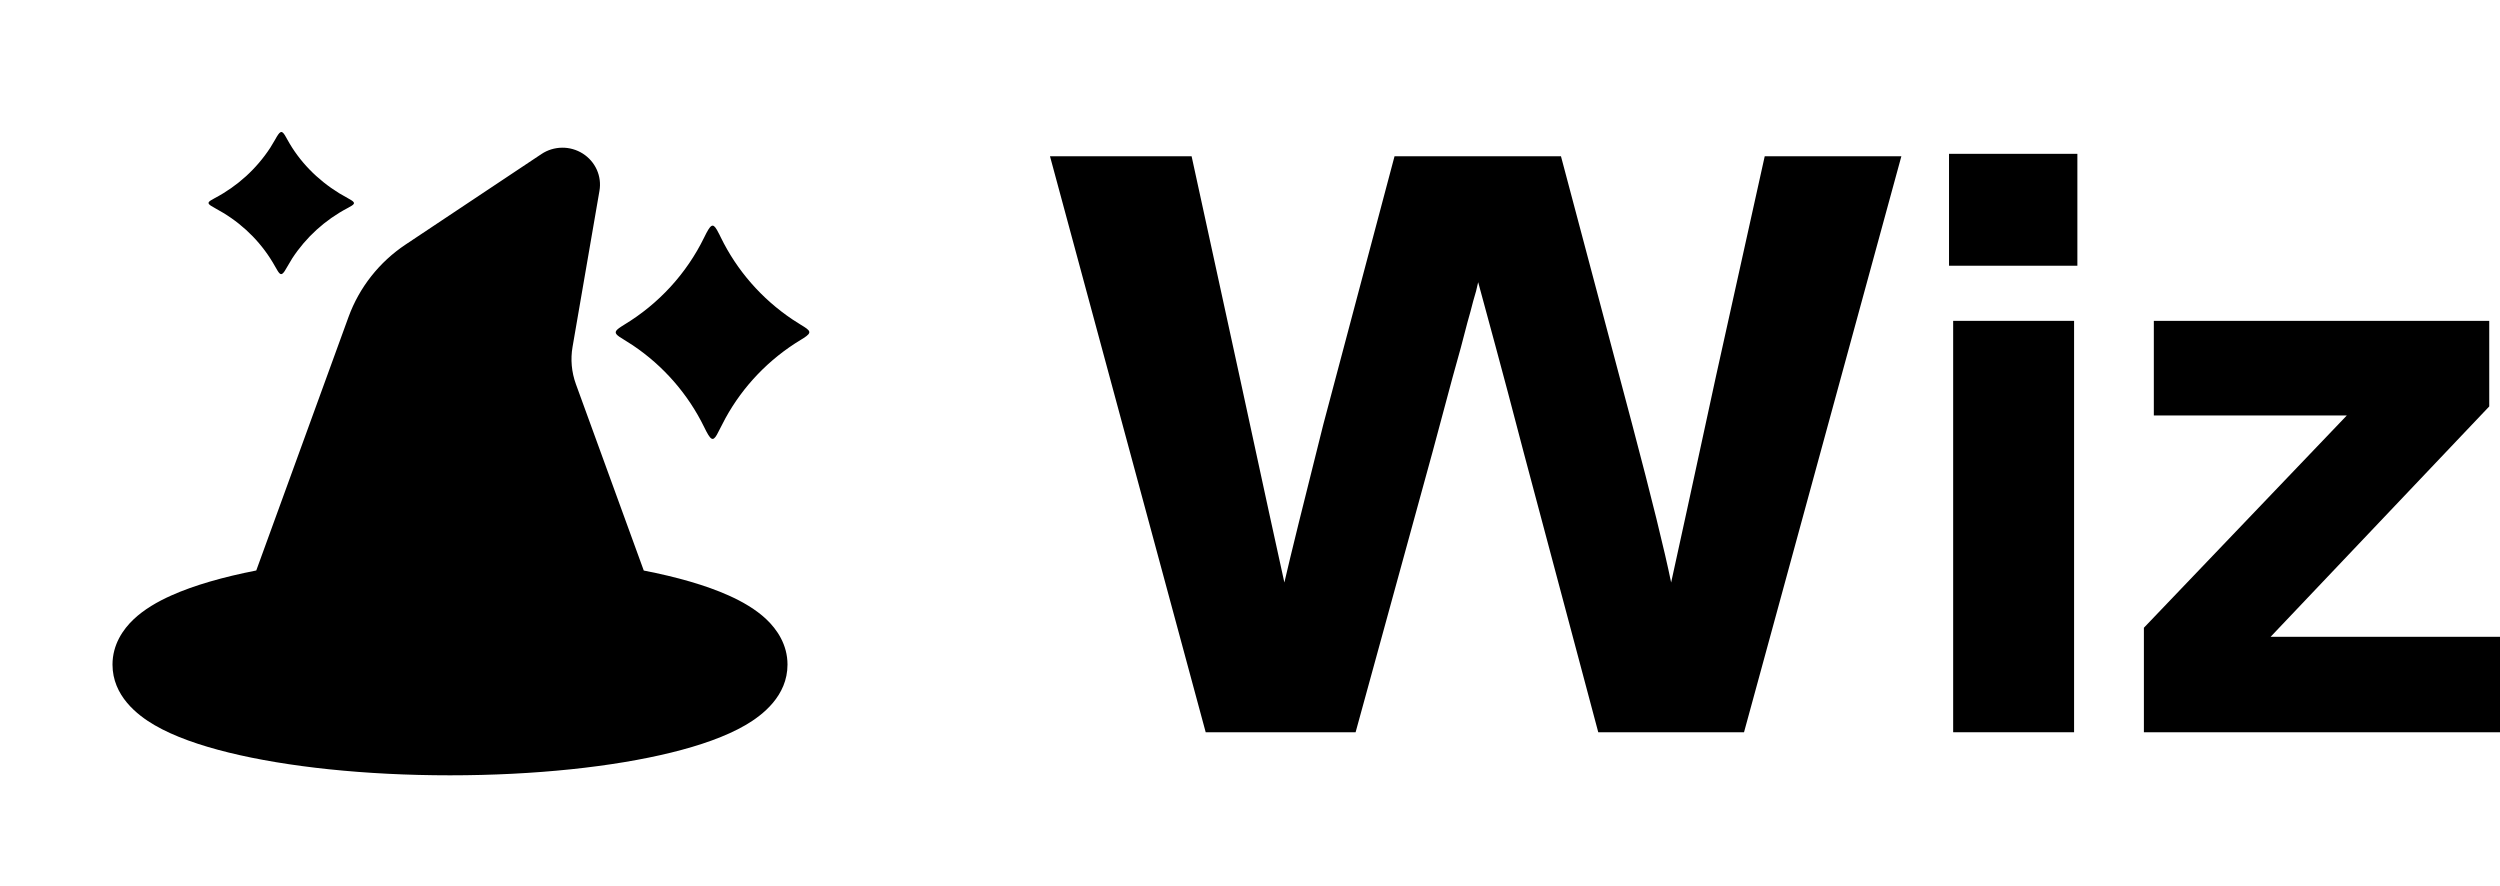 <svg width="79" height="28" viewBox="0 0 79 28" fill="none" xmlns="http://www.w3.org/2000/svg">
<path d="M18.416 4.853C18.611 4.977 18.765 5.154 18.859 5.363C18.953 5.572 18.982 5.804 18.943 6.029L18.093 10.959C18.024 11.354 18.061 11.759 18.198 12.137L20.343 18.029C21.386 18.232 22.31 18.495 23.029 18.818C23.463 19.013 23.887 19.257 24.219 19.572C24.552 19.888 24.885 20.369 24.885 21C24.885 21.989 24.099 22.598 23.558 22.913C22.938 23.274 22.119 23.558 21.212 23.781C19.377 24.233 16.905 24.5 14.22 24.5C11.535 24.5 9.063 24.233 7.228 23.781C6.321 23.558 5.502 23.274 4.882 22.913C4.341 22.598 3.555 21.989 3.555 21C3.555 20.37 3.887 19.888 4.221 19.572C4.553 19.257 4.977 19.012 5.411 18.818C6.131 18.495 7.054 18.232 8.098 18.027L11.013 10.017C11.353 9.084 11.985 8.281 12.819 7.726L17.111 4.867C17.303 4.739 17.529 4.67 17.761 4.667C17.993 4.664 18.221 4.73 18.416 4.853ZM22.252 7.503C22.453 7.091 22.521 7.037 22.652 7.26L22.732 7.409L22.778 7.503C23.287 8.546 24.066 9.439 25.038 10.092L25.306 10.263C25.617 10.45 25.671 10.504 25.398 10.681L25.306 10.738C24.304 11.343 23.483 12.198 22.924 13.216L22.652 13.74C22.522 13.963 22.453 13.909 22.252 13.497C21.743 12.454 20.964 11.56 19.992 10.908L19.569 10.64C19.404 10.523 19.415 10.461 19.632 10.32L19.724 10.262C20.819 9.6 21.696 8.643 22.252 7.503ZM9.004 4.276L9.085 4.419C9.457 5.096 10.019 5.675 10.716 6.105L10.984 6.258C11.203 6.376 11.236 6.419 11.12 6.497L10.984 6.575C10.272 6.95 9.67 7.497 9.234 8.165L8.995 8.567C8.904 8.702 8.855 8.69 8.773 8.557L8.69 8.415C8.304 7.723 7.742 7.143 7.059 6.729L6.791 6.575C6.572 6.457 6.539 6.414 6.655 6.336L6.791 6.258C7.503 5.883 8.105 5.336 8.541 4.668L8.69 4.419C8.846 4.136 8.897 4.105 9.004 4.276Z" fill="#000000"/>
<path d="M38.1 23.139L33.18 4.939H37.655L39.173 11.907C39.941 15.46 40.412 17.627 40.586 18.407C40.778 17.575 41.188 15.911 41.816 13.415L44.067 4.939H49.327L51.578 13.415C52.188 15.72 52.598 17.384 52.808 18.407C53 17.54 53.471 15.374 54.221 11.907L55.765 4.939H60.083L55.111 23.139H50.505L48.149 14.299C47.783 12.895 47.486 11.777 47.26 10.945C47.033 10.113 46.85 9.437 46.71 8.917C46.675 9.09 46.623 9.29 46.553 9.515C46.501 9.723 46.44 9.948 46.37 10.191C46.248 10.676 46.091 11.257 45.899 11.933C45.724 12.592 45.515 13.372 45.271 14.273L42.837 23.139H38.1Z" fill="#000000"/>
<path d="M61.72 23.139V10.139H65.541V23.139H61.72ZM61.589 8.397V4.861H65.645V8.397H61.589Z" fill="#000000"/>
<path d="M67.747 23.139V19.837L74.159 13.129H68.061V10.139H78.66V12.843L71.751 20.123H79V23.139H67.747Z" fill="#000000"/>
</svg>

